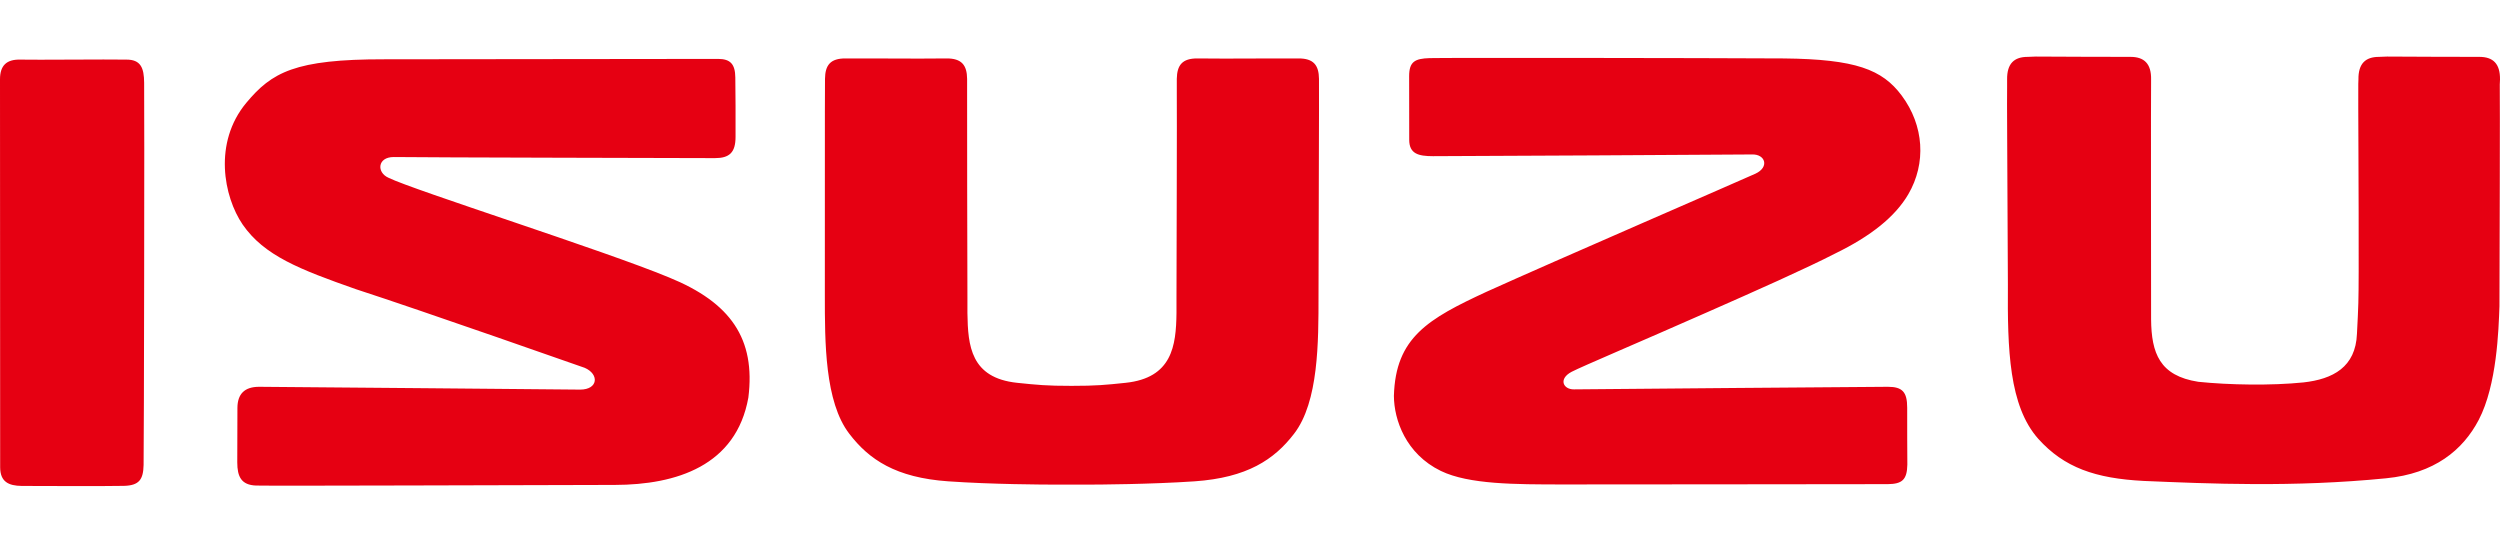 <svg width="32" height="7" viewBox="0 0 32 7" fill="none" xmlns="http://www.w3.org/2000/svg">
<g clip-path="url(#clip0_49_16902)">
<path d="M13.931 6.203C14.044 6.203 14.734 6.199 15.291 6.161C15.963 6.114 16.31 5.883 16.564 5.552C16.879 5.143 16.877 4.376 16.877 3.779C16.877 3.113 16.886 1.181 16.883 1.009C16.881 0.836 16.815 0.746 16.617 0.748C16.42 0.749 15.862 0.748 15.67 0.75L15.329 0.748C15.131 0.746 15.066 0.836 15.063 1.009V1.194C15.066 1.399 15.06 3.347 15.059 3.804V4.007C15.054 4.427 15.003 4.837 14.408 4.9C14.151 4.927 14.033 4.939 13.715 4.939C13.397 4.939 13.28 4.927 13.019 4.9C12.425 4.837 12.389 4.427 12.383 4.007V3.804C12.382 3.347 12.377 1.399 12.379 1.194V1.009C12.377 0.836 12.311 0.746 12.114 0.748L11.772 0.75C11.58 0.748 11.023 0.749 10.825 0.748C10.627 0.746 10.562 0.836 10.56 1.009C10.557 1.181 10.559 3.113 10.558 3.779C10.558 4.376 10.556 5.143 10.871 5.552C11.124 5.883 11.466 6.114 12.137 6.161C12.693 6.2 13.363 6.203 13.511 6.203H13.931H13.931ZM1.838 5.952C1.834 6.14 1.779 6.214 1.587 6.219C1.394 6.224 0.451 6.221 0.279 6.22C0.108 6.218 0.003 6.166 0.002 5.982C0.001 5.799 0.001 1.19 1.52621e-06 1.015C-0 0.84 0.082 0.758 0.262 0.763C0.443 0.768 1.369 0.758 1.615 0.763C1.801 0.761 1.844 0.868 1.845 1.06C1.85 1.317 1.843 5.766 1.838 5.952M27.534 4.088C27.538 4.52 27.642 4.81 28.138 4.887C28.535 4.928 29.072 4.937 29.484 4.895C29.861 4.853 30.152 4.7 30.169 4.273C30.188 3.912 30.19 3.85 30.191 3.47C30.193 2.547 30.183 1.206 30.186 1.074L30.188 1.018C30.185 0.814 30.278 0.728 30.451 0.728L30.555 0.724C30.752 0.726 31.544 0.728 31.736 0.728C31.91 0.728 32.003 0.814 32 1.018L31.997 1.082C32.001 1.275 31.995 3.317 31.993 3.92C31.982 4.222 31.961 4.927 31.728 5.374C31.525 5.762 31.161 6.061 30.543 6.122C29.356 6.24 28.273 6.191 27.44 6.156C26.82 6.124 26.421 5.985 26.09 5.617C25.715 5.195 25.695 4.474 25.701 3.647C25.693 1.822 25.688 1.296 25.691 1.122V1.018C25.688 0.814 25.781 0.728 25.954 0.728L26.057 0.724C26.256 0.726 27.079 0.728 27.271 0.728C27.444 0.728 27.538 0.814 27.534 1.018C27.531 1.224 27.533 3.561 27.534 4.076M18.297 0.744C18.483 0.738 21.798 0.742 22.835 0.748C23.753 0.758 24.092 0.889 24.341 1.222C24.628 1.607 24.658 2.09 24.426 2.487C24.259 2.772 23.951 3.021 23.488 3.246C23.121 3.435 22.478 3.721 21.849 3.998C21.008 4.37 20.245 4.692 20.117 4.759C19.944 4.85 20.009 4.986 20.147 4.984C20.507 4.98 23.98 4.951 24.165 4.951C24.351 4.951 24.412 5.018 24.412 5.218C24.411 5.427 24.413 5.785 24.414 5.947C24.41 6.142 24.347 6.195 24.163 6.197C23.952 6.199 20.252 6.2 19.989 6.201C19.404 6.2 18.802 6.202 18.443 6.028C17.994 5.81 17.843 5.373 17.842 5.067C17.863 4.32 18.279 4.081 19.029 3.734C19.863 3.356 22.323 2.291 22.47 2.223C22.652 2.138 22.595 1.972 22.427 1.977C22.297 1.98 18.528 1.999 18.342 1.999C18.156 1.999 18.038 1.969 18.038 1.789C18.039 1.609 18.037 1.16 18.037 0.975C18.037 0.789 18.111 0.75 18.297 0.744M8.563 3.551C7.73 3.205 5.297 2.435 4.974 2.276C4.819 2.209 4.829 2.01 5.04 2.01C5.399 2.016 8.965 2.023 9.151 2.024C9.337 2.024 9.415 1.952 9.415 1.752C9.416 1.543 9.415 1.159 9.412 0.991C9.41 0.82 9.348 0.755 9.194 0.754C9.04 0.754 4.922 0.759 4.922 0.759C3.773 0.757 3.478 0.926 3.152 1.317C2.728 1.827 2.863 2.518 3.106 2.874C3.381 3.272 3.834 3.448 4.554 3.701C5.428 3.985 7.484 4.708 7.484 4.708C7.672 4.789 7.658 4.987 7.425 4.987C7.425 4.987 3.503 4.951 3.317 4.951C3.131 4.951 3.04 5.042 3.039 5.221C3.039 5.401 3.037 5.731 3.037 5.918C3.037 6.103 3.09 6.208 3.277 6.215C3.462 6.221 6.834 6.209 7.871 6.207C8.66 6.205 9.423 5.961 9.579 5.089C9.673 4.338 9.355 3.873 8.563 3.551" fill="#E60012"/>
</g>
<defs>
<clipPath id="clip0_49_16902">
<rect width="32" height="5.498" fill="white" transform="translate(0 0.724)"/>
</clipPath>
</defs>
</svg>
